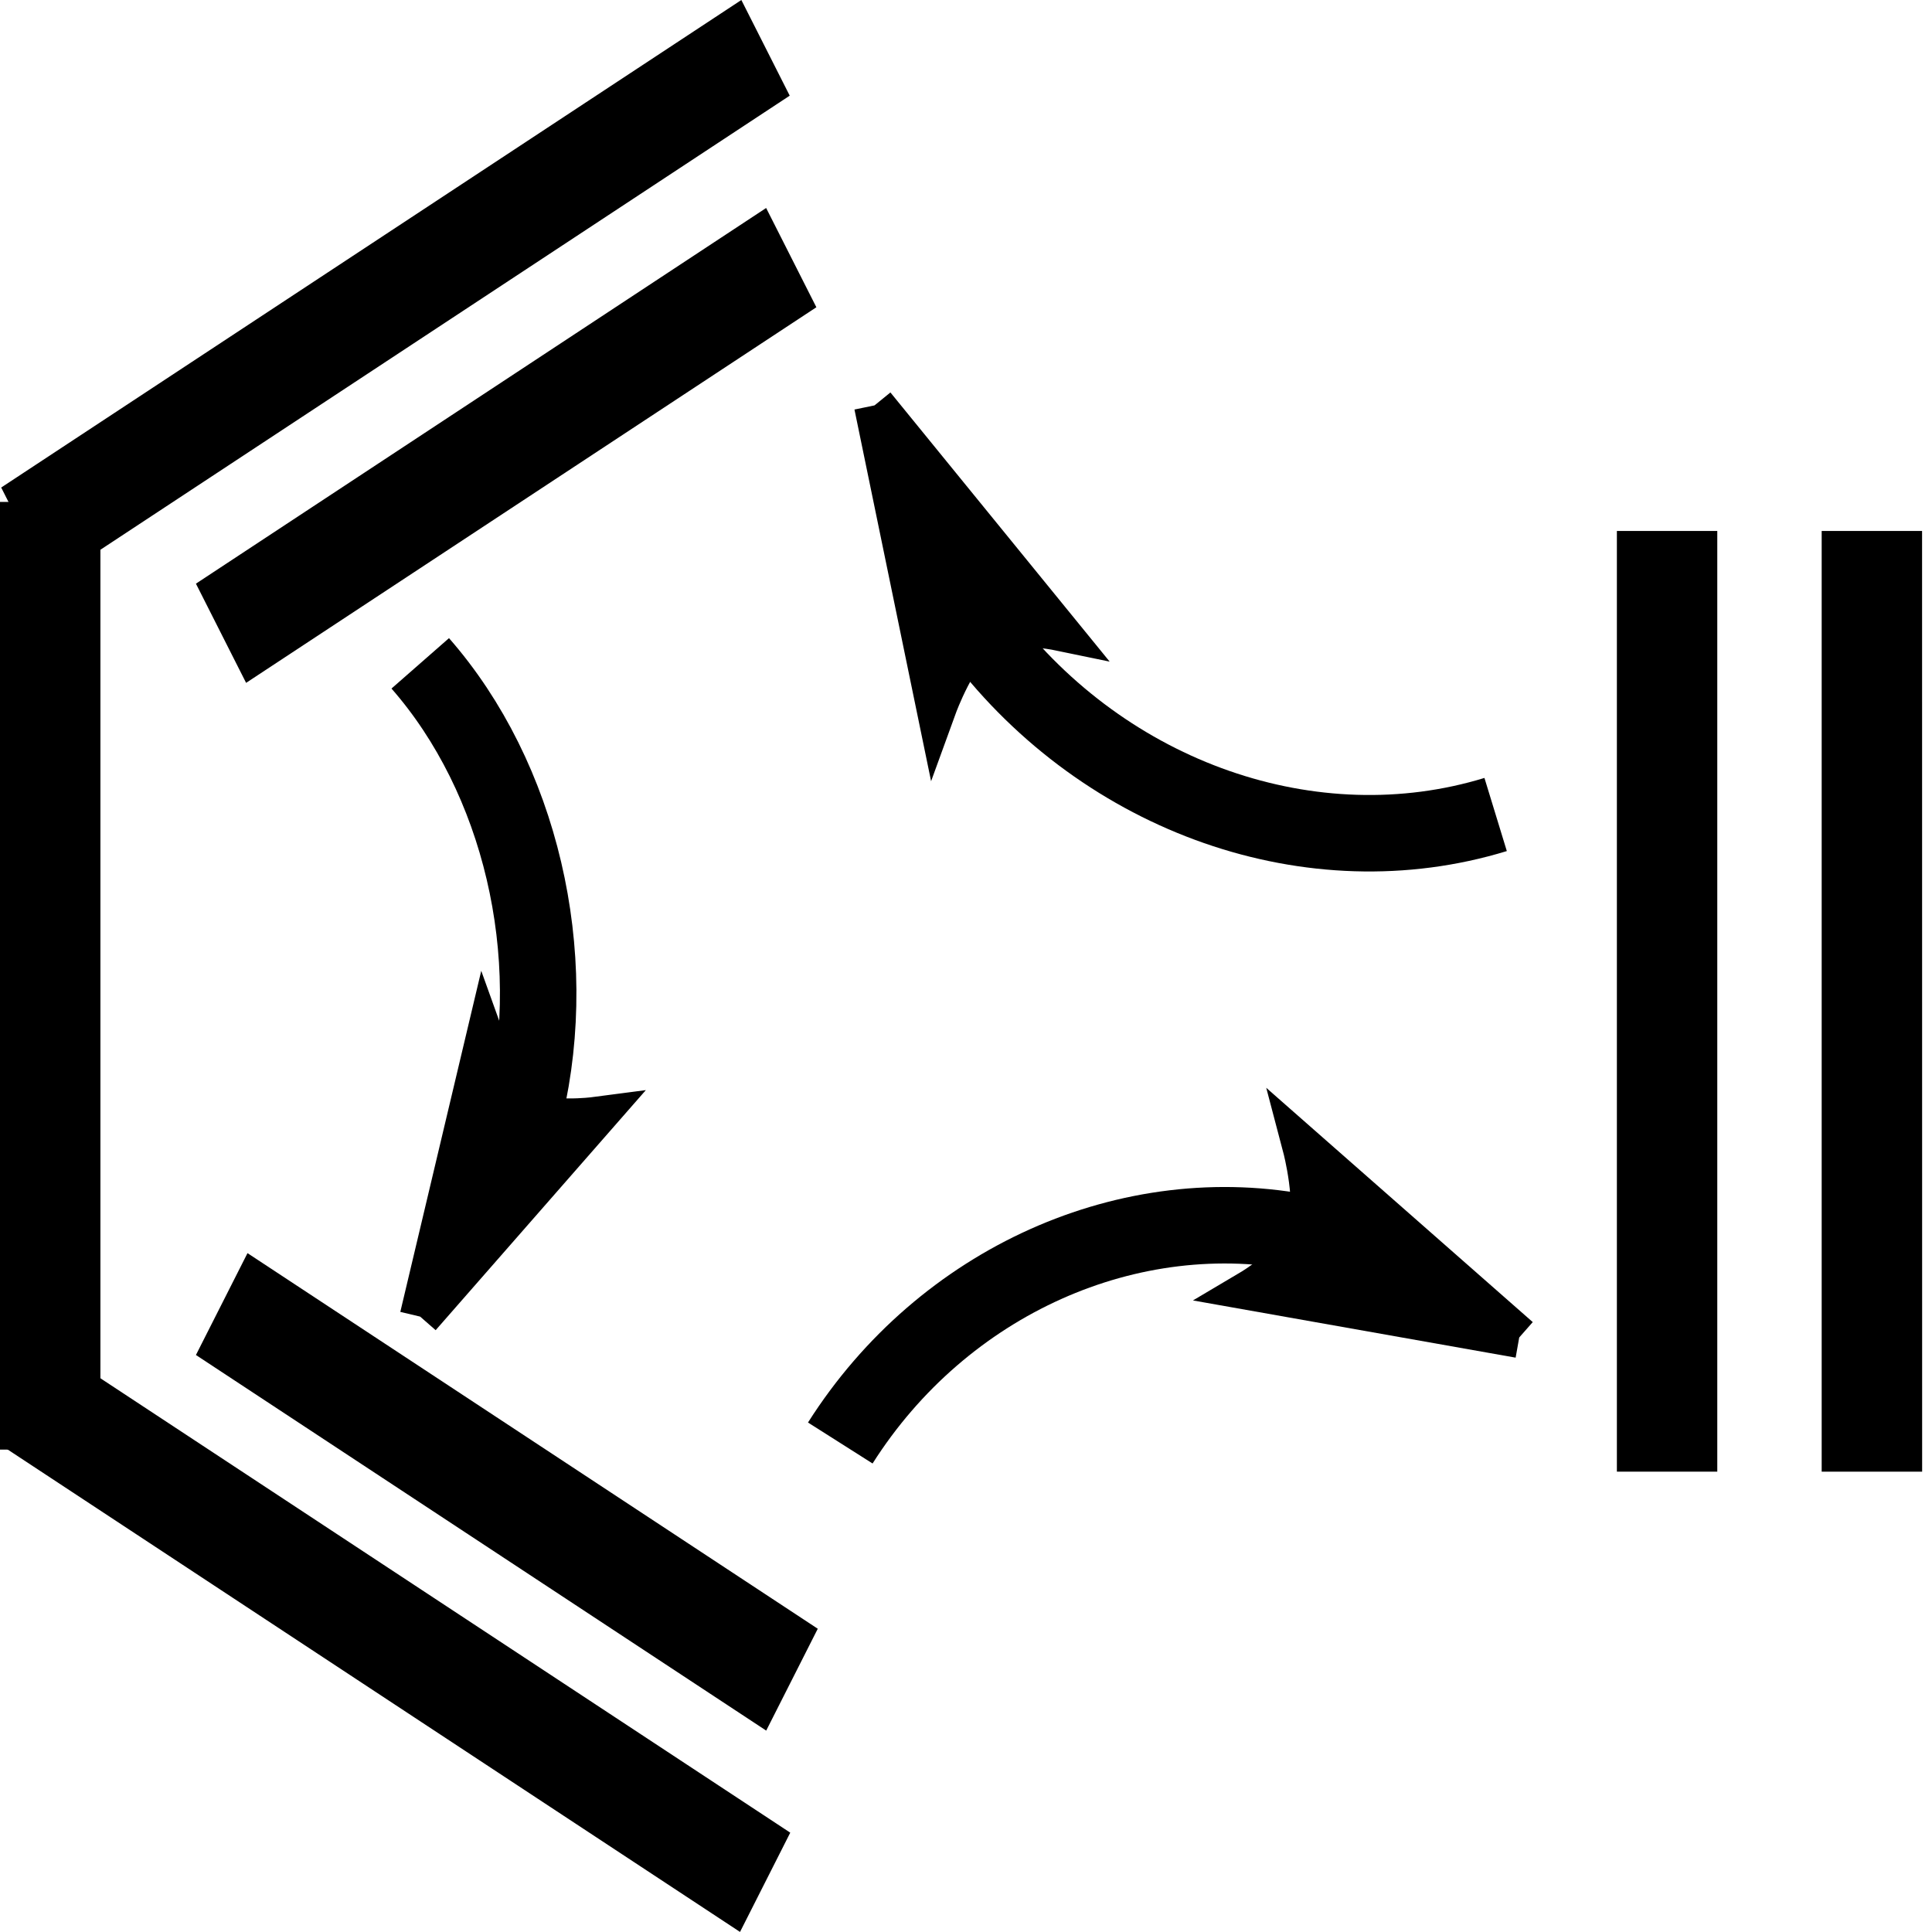 <?xml version="1.0" encoding="UTF-8" standalone="no"?>
<svg
   xmlns:dc="http://purl.org/dc/elements/1.1/"
   xmlns:cc="http://creativecommons.org/ns#"
   xmlns:rdf="http://www.w3.org/1999/02/22-rdf-syntax-ns#"
   xmlns:svg="http://www.w3.org/2000/svg"
   xmlns="http://www.w3.org/2000/svg"
   xmlns:sodipodi="http://sodipodi.sourceforge.net/DTD/sodipodi-0.dtd"
   xmlns:inkscape="http://www.inkscape.org/namespaces/inkscape"
   viewBox="1.001 -0.432 29 29">
  <path
     stroke="transparent"
     fill="#000000"
     d="M 29.853,21.658 H 28.345 V 7.538 h 1.507 z"
     id="path50"
     style="stroke-width:0.918" />
  <path
     stroke="transparent"
     fill="#000000"
     d="M 26.778,21.658 H 25.271 V 7.538 h 1.507 z"
     style="stroke-width:1.836px"
     id="path52" />
  <path
     stroke="#000000"
     fill="transparent"
     d="m 15.736,9.103 c 1.864,2.447 4.97,3.531 7.715,2.691"
     style="stroke-width:1.148px"
     id="path54" />
  <path
     stroke="transparent"
     fill="#000000"
     d="m 14.128,5.653 c 0,0 2.745,3.37 2.745,3.37 0,0 -0.76,-0.157 -1.137,0.08 -0.376,0.238 -0.677,1.066 -0.677,1.066 0,0 -0.931,-4.516 -0.931,-4.516 0,0 0,0 0,0"
     style="stroke-width:0.046"
     id="path56" />
  <path
     stroke="#000000"
     fill="transparent"
     d="m 14.128,5.653 c 0,0 2.745,3.37 2.745,3.37 0,0 -0.76,-0.157 -1.137,0.08 -0.376,0.238 -0.677,1.066 -0.677,1.066 0,0 -0.931,-4.516 -0.931,-4.516 0,0 0,0 0,0"
     style="stroke-width:0.615px"
     id="path58" />
  <path
     stroke="#000000"
     fill="transparent"
     d="M 8.881,16.223 C 9.432,13.88 8.812,11.24 7.309,9.525"
     style="stroke-width:1.148px"
     id="path60" />
  <path
     stroke="transparent"
     fill="#000000"
     d="m 7.309,19.331 c 0,0 0.976,-4.113 0.976,-4.113 0,0 0.284,0.791 0.596,1.006 0.313,0.214 1.046,0.118 1.046,0.118 0,0 -2.618,2.99 -2.618,2.99 0,0 0,0 0,0"
     style="stroke-width:0.046"
     id="path62" />
  <path
     stroke="#000000"
     fill="transparent"
     d="m 7.309,19.331 c 0,0 0.976,-4.113 0.976,-4.113 0,0 0.284,0.791 0.596,1.006 0.313,0.214 1.046,0.118 1.046,0.118 0,0 -2.618,2.99 -2.618,2.99 0,0 0,0 0,0"
     style="stroke-width:0.615px"
     id="path64" />
  <path
     stroke="#000000"
     fill="transparent"
     d="m 20.625,18.084 c -2.664,-0.542 -5.471,0.716 -7.011,3.144"
     style="stroke-width:1.148px"
     id="path66" />
  <path
     stroke="transparent"
     fill="#000000"
     d="m 23.805,19.644 c 0,0 -4.027,-0.714 -4.027,-0.714 0,0 0.684,-0.405 0.846,-0.846 0.162,-0.441 -0.062,-1.291 -0.062,-1.291 0,0 3.243,2.851 3.243,2.851 0,0 0,0 0,0"
     style="stroke-width:0.046"
     id="path68" />
  <path
     stroke="#000000"
     fill="transparent"
     d="m 23.805,19.644 c 0,0 -4.027,-0.714 -4.027,-0.714 0,0 0.684,-0.405 0.846,-0.846 0.162,-0.441 -0.062,-1.291 -0.062,-1.291 0,0 3.243,2.851 3.243,2.851 0,0 0,0 0,0"
     style="stroke-width:0.615px"
     id="path70" />
  <path
     stroke="transparent"
     fill="#000000"
     d="M 1.746,8.322 1.019,6.886 12.129,-0.432 12.855,1.004 Z"
     id="path72"
     style="stroke-width:0.918" />
  <path
     stroke="transparent"
     fill="#000000"
     d="M 4.695,9.818 3.942,8.329 12.501,2.69 13.255,4.18 Z"
     id="path74"
     style="stroke-width:0.918" />
  <path
     stroke="transparent"
     fill="#000000"
     d="M 2.508,21.327 H 1.001 V 7.102 h 1.507 z"
     style="stroke-width:1.836px"
     id="path76" />
  <path
     stroke="transparent"
     fill="#000000"
     d="m 1.019,21.262 0.754,-1.49 11.09,7.305 -0.754,1.49 z"
     id="path78"
     style="stroke-width:0.918" />
  <path
     stroke="transparent"
     fill="#000000"
     d="m 3.942,19.907 0.774,-1.529 8.56,5.638 -0.774,1.529 z"
     id="path80"
     style="stroke-width:0.918" />
</svg>
